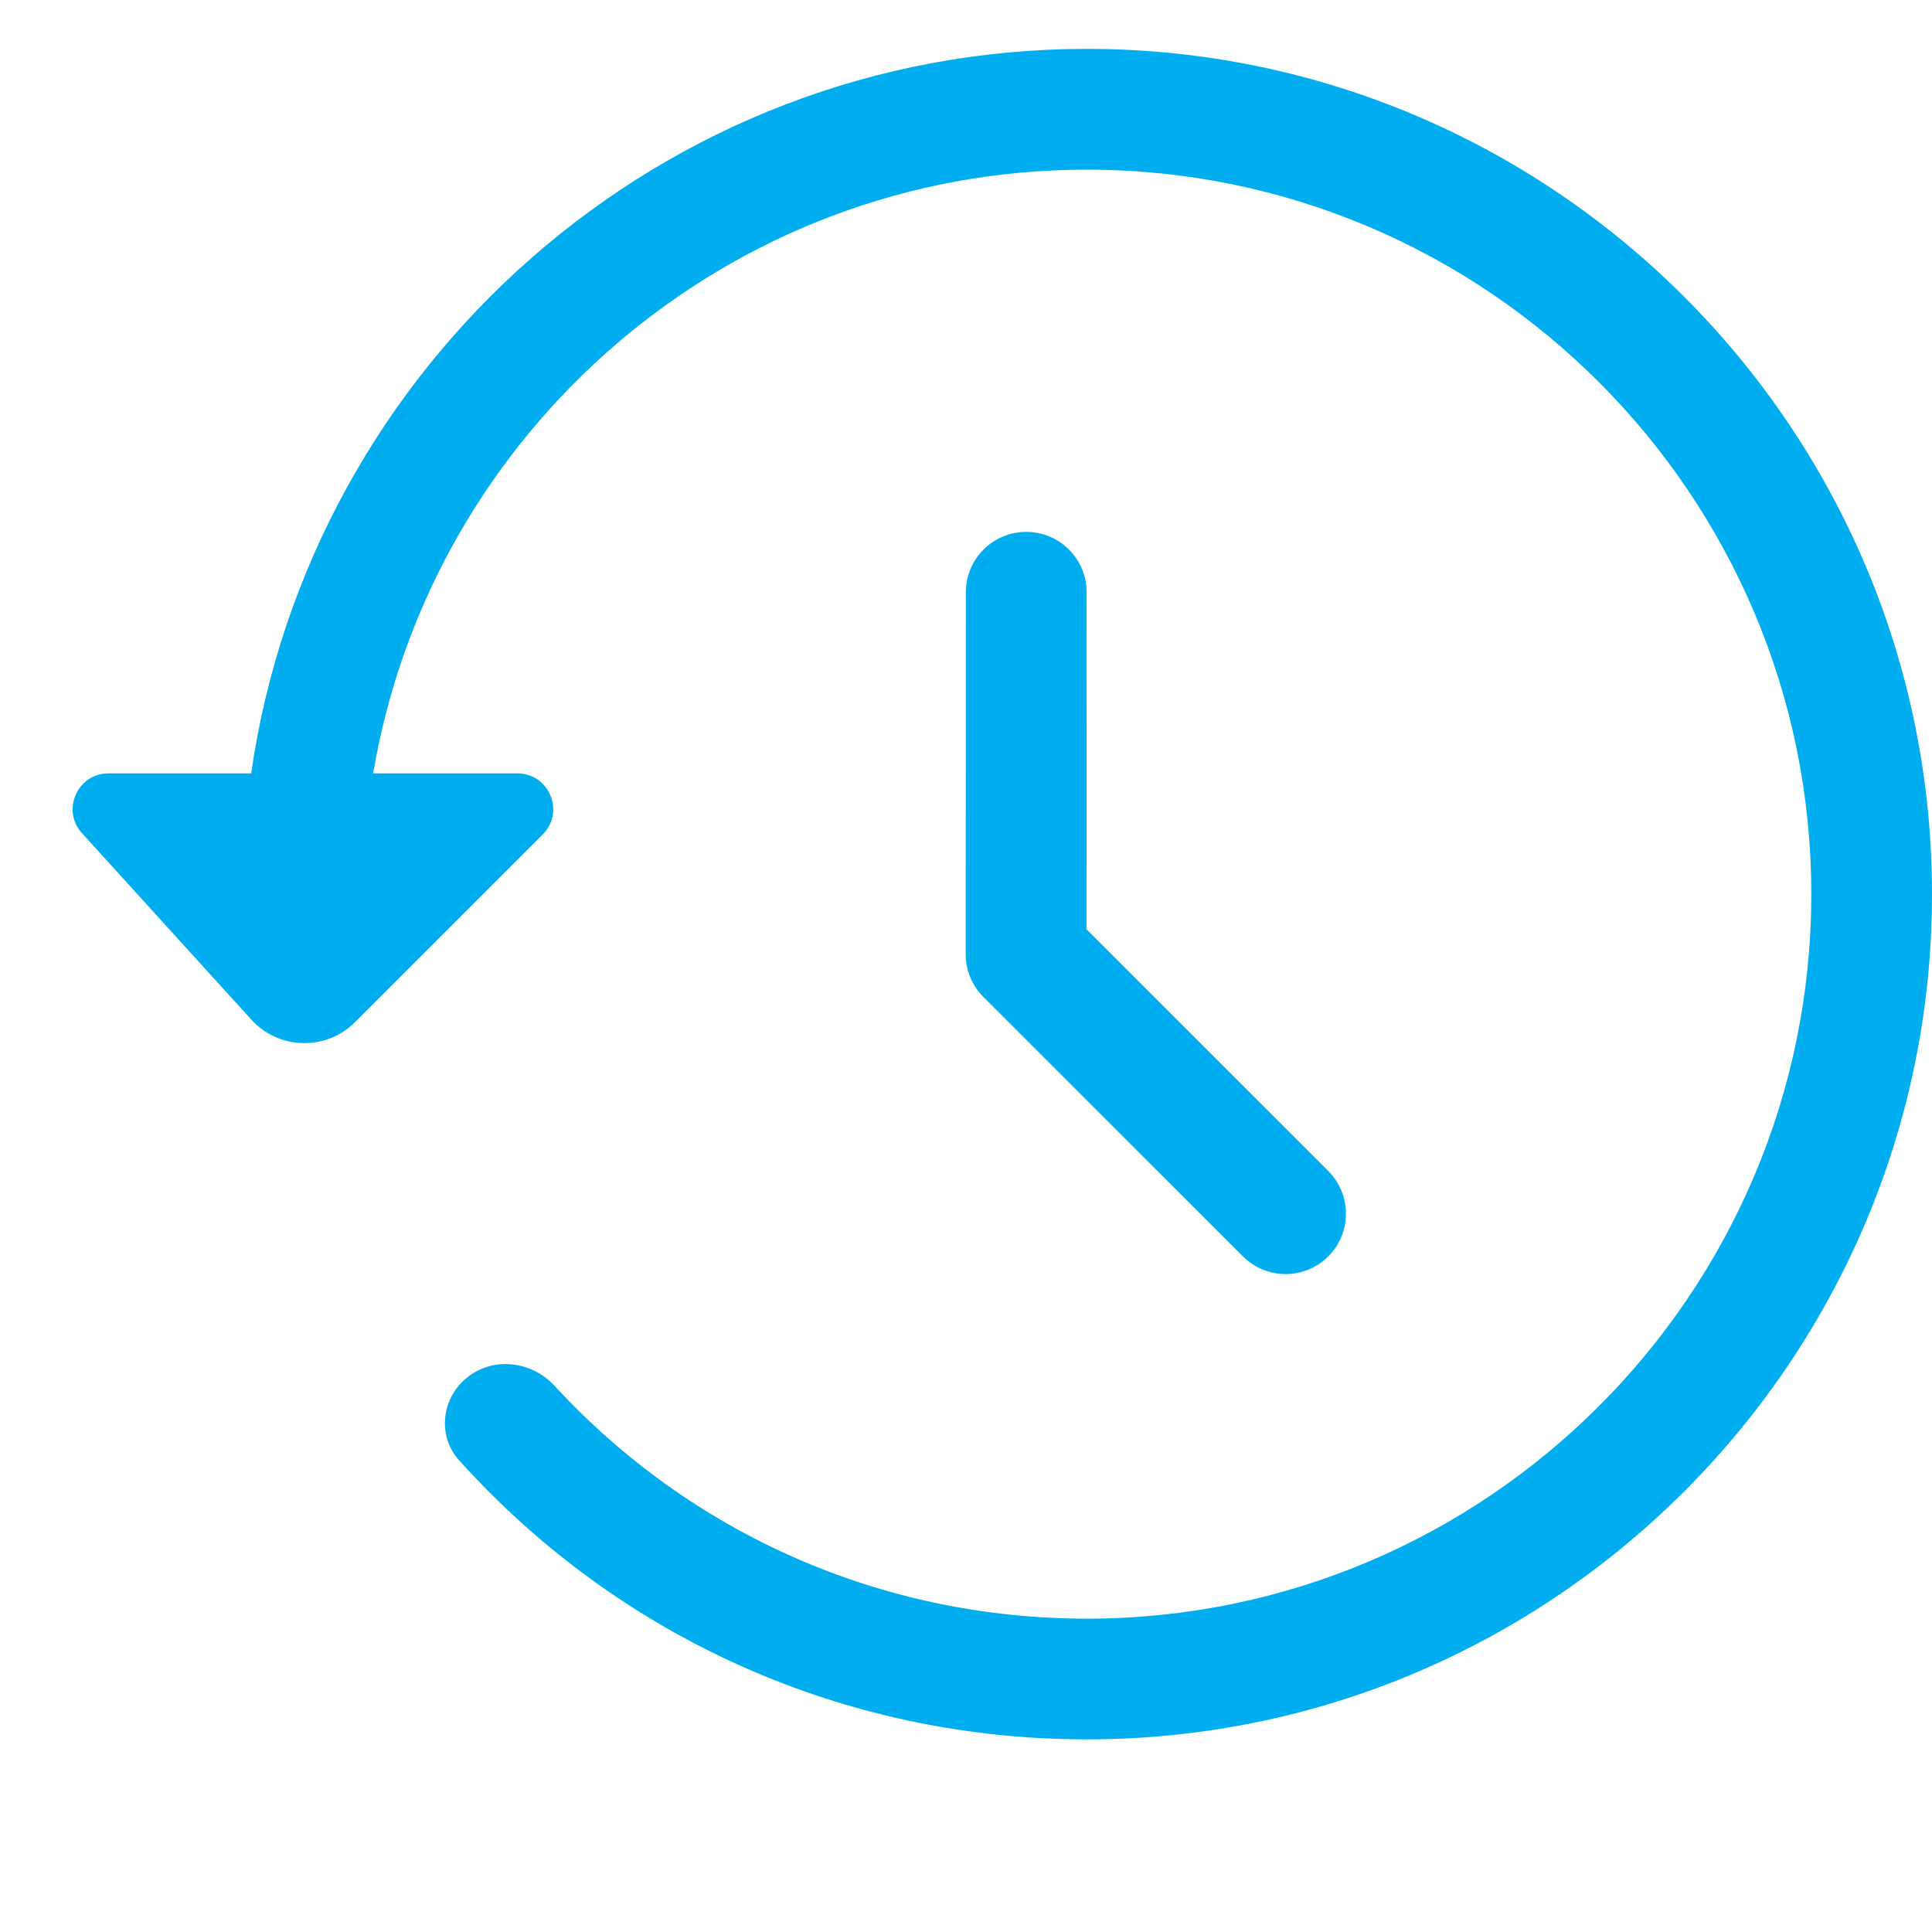 <svg width="27" height="27" viewBox="0 0 27 27" fill="none" xmlns="http://www.w3.org/2000/svg">
<path d="M14.342 7.433C13.876 7.433 13.498 7.811 13.498 8.276L13.496 13.336C13.496 13.56 13.585 13.774 13.743 13.933L17.37 17.558C17.699 17.888 18.233 17.888 18.563 17.558C18.892 17.229 18.892 16.695 18.563 16.365L15.184 12.987L15.186 8.277C15.186 7.811 14.808 7.433 14.342 7.433Z" fill="#00AEEF"/>
<path d="M15.188 0.683C9.248 0.683 4.333 5.094 3.51 10.808H1.516C1.082 10.808 0.854 11.323 1.146 11.644L3.513 14.25C3.897 14.673 4.557 14.689 4.961 14.285L7.584 11.662C7.899 11.347 7.676 10.808 7.23 10.808H5.215C6.022 6.027 10.18 2.371 15.188 2.371C20.771 2.371 25.313 6.912 25.313 12.496C25.313 18.079 20.771 22.621 15.188 22.621C12.331 22.621 9.664 21.444 7.749 19.366C7.433 19.023 6.906 18.956 6.539 19.242C6.171 19.529 6.104 20.062 6.416 20.408C8.656 22.896 11.808 24.308 15.188 24.308C21.701 24.308 27 19.008 27 12.496C27 5.983 21.701 0.683 15.188 0.683Z" fill="#00AEEF"/>
</svg>
